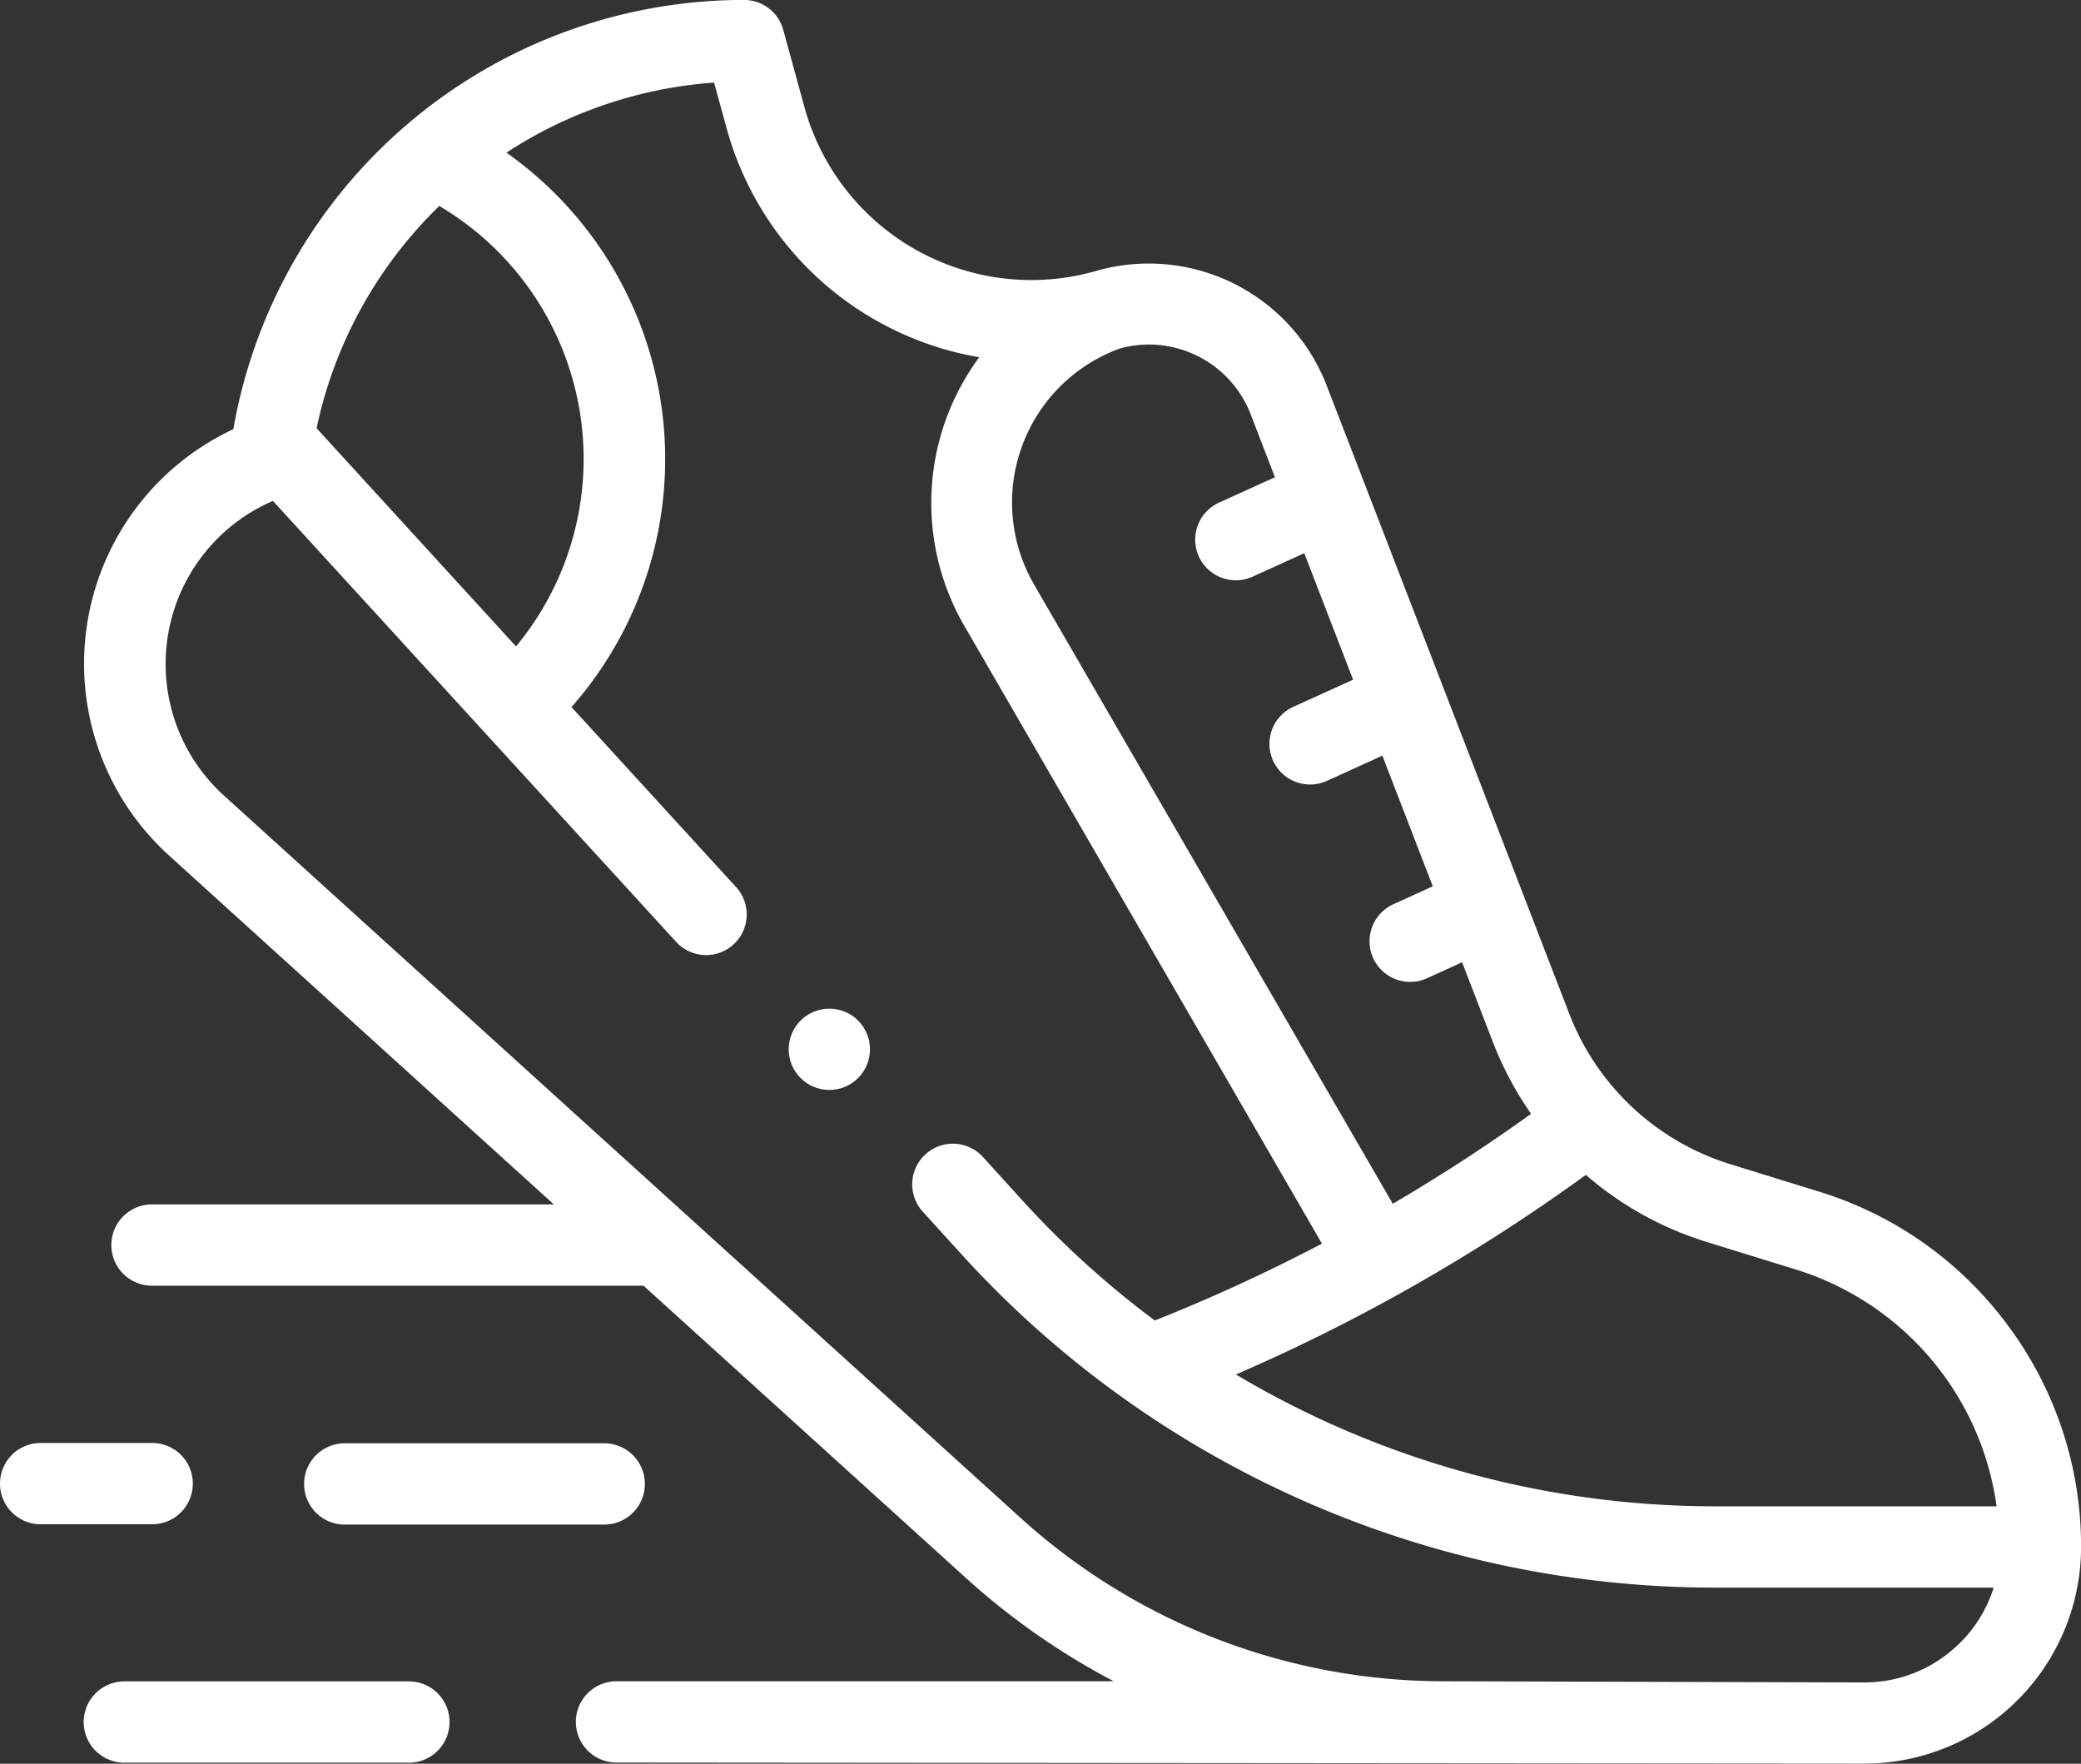 <svg xmlns="http://www.w3.org/2000/svg" width="32" height="27.119" viewBox="0 0 32 27.119">
  <rect x="0" y="0" width="32" height="27.119" fill="#333333" stroke="none"/>
  <defs>
    <style>
      .cls-1 {
        fill: #fff;
      }
    </style>
  </defs>
  <g id="shoes" transform="translate(0 -39.049)">
    <g id="Group_72" data-name="Group 72" transform="translate(0 39.049)">
      <path id="Path_83" data-name="Path 83" class="cls-1" d="M50.257,59.44a5.681,5.681,0,0,0-2.913-2.069l-1.356-.419A3.886,3.886,0,0,1,43.5,54.626L39.775,44.98a2.934,2.934,0,0,0-3.533-1.769h0a3.618,3.618,0,0,1-4.5-2.519l-.325-1.184a.625.625,0,0,0-.6-.46,7.975,7.975,0,0,0-7.856,6.6,3.981,3.981,0,0,0-.989,6.555l5.918,5.365h-6.18a.625.625,0,1,0,0,1.25h7.559l4.953,4.49A10.971,10.971,0,0,0,36.5,64.9H28.853a.625.625,0,1,0,0,1.25l19.179.016h.009a3.333,3.333,0,0,0,3.333-3.333A5.681,5.681,0,0,0,50.257,59.44Zm-3.282-.875a4.444,4.444,0,0,1,3.1,3.645H45.73a14.4,14.4,0,0,1-7.352-2.027,28.324,28.324,0,0,0,5.381-3.069,5.157,5.157,0,0,0,1.861,1.032ZM38.609,45.43l.369.957-.854.388a.625.625,0,1,0,.517,1.138l.788-.358L40.18,49.5l-.914.415a.625.625,0,1,0,.517,1.138l.847-.385.775,2.009-.6.273a.625.625,0,1,0,.517,1.138l.534-.243.475,1.23a5.2,5.2,0,0,0,.586,1.1q-1.032.742-2.127,1.383l-5.515-9.52a2.519,2.519,0,0,1,1.317-3.63A1.677,1.677,0,0,1,38.609,45.43ZM26.128,42.216a4.517,4.517,0,0,1,1.18,6.772l-3.067-3.355A6.692,6.692,0,0,1,26.128,42.216ZM49.511,64.31a2.069,2.069,0,0,1-1.471.608h-.005L41.562,64.9a9.694,9.694,0,0,1-6.5-2.516L22.815,51.28a2.73,2.73,0,0,1,.755-4.529l6.2,6.78h0a.624.624,0,0,0,.922-.842h0l-2.531-2.768a5.768,5.768,0,0,0-1-8.525,6.7,6.7,0,0,1,3.193-1.077l.194.708a4.881,4.881,0,0,0,3.883,3.515,3.77,3.77,0,0,0-.23,4.129l5.5,9.5a26.965,26.965,0,0,1-2.57,1.182,14.312,14.312,0,0,1-2.008-1.815l-.636-.7a.625.625,0,1,0-.923.843l.636.7A15.66,15.66,0,0,0,45.73,63.46h4.3a2.073,2.073,0,0,1-.517.85Z" transform="translate(-19.373 -39.049)"/>
      <path id="Path_84" data-name="Path 84" class="cls-1" d="M25.6,452.689H21.224a.625.625,0,0,0,0,1.25H25.6a.625.625,0,0,0,0-1.25Z" transform="translate(-19.312 -426.836)"/>
      <path id="Path_85" data-name="Path 85" class="cls-1" d="M2.965,394.67a.625.625,0,0,0-.625-.625H.625a.625.625,0,0,0,0,1.25H2.34A.625.625,0,0,0,2.965,394.67Z" transform="translate(0 -371.858)"/>
      <path id="Path_86" data-name="Path 86" class="cls-1" d="M79.39,395.3a.625.625,0,0,0,0-1.25H75.4a.625.625,0,0,0,0,1.25Z" transform="translate(-70.099 -371.858)"/>
      <circle id="Ellipse_6" data-name="Ellipse 6" class="cls-1" cx="0.625" cy="0.625" r="0.625" transform="translate(12.128 15.509)"/>
    </g>
  </g>
</svg>
